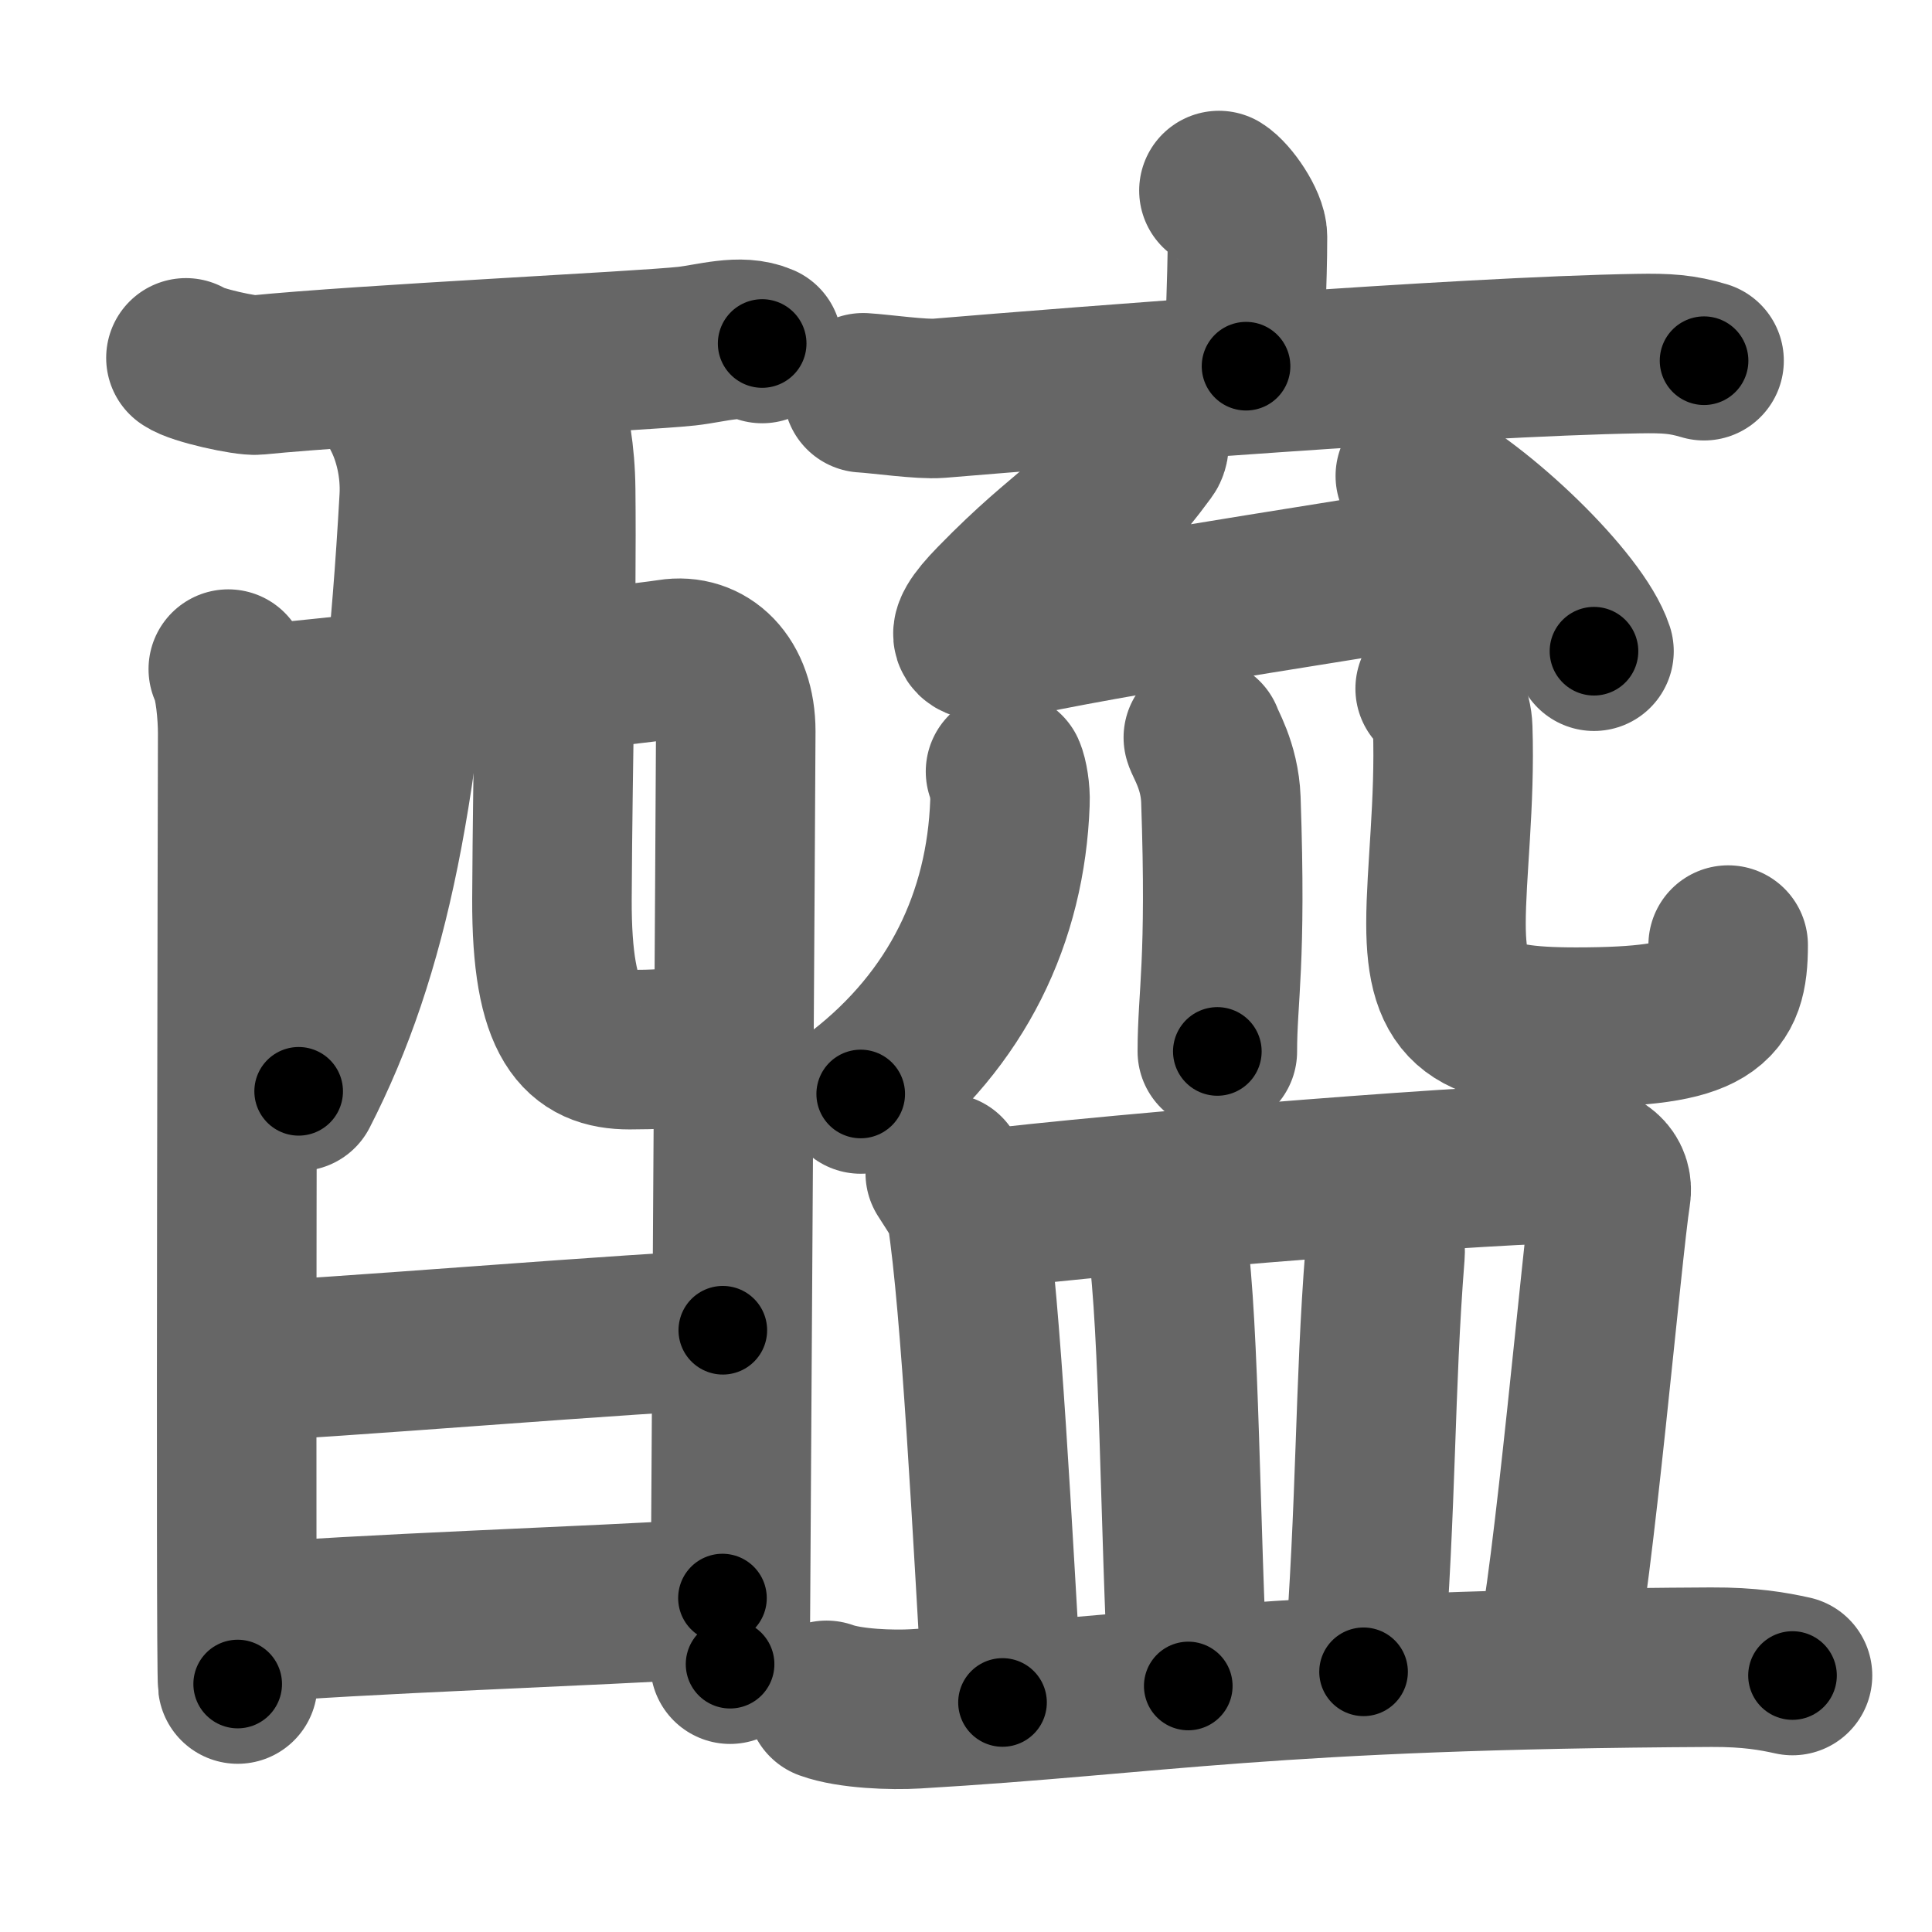 <svg xmlns="http://www.w3.org/2000/svg" width="109" height="109" viewBox="0 0 109 109" id="91af"><g fill="none" stroke="#666" stroke-width="9" stroke-linecap="round" stroke-linejoin="round"><g><g><g><path d="M10.49,20.19c0.57,0.42,3.41,1.03,3.99,0.97c5.97-0.6,21.74-1.35,24.26-1.63c1.43-0.16,3.03-0.69,4.26-0.15" /><path d="M12.88,37.75c0.38,0.76,0.53,2.59,0.53,3.6c0,1.01-0.13,52.65,0,53.66" /><path d="M13.6,39.83c2.16-0.13,22.23-2.33,24.19-2.65c2.04-0.33,3.72,1.22,3.72,4.08c0,1.6-0.32,51.88-0.32,52.63" /><path d="M22.66,23.35c0.67,1.27,1.09,3.02,0.99,4.77c-0.91,16.19-2.78,25.61-6.8,33.45" /><path d="M30.64,22.64c0.38,1.34,0.69,2.93,0.71,5c0.07,6.58-0.17,14.95-0.21,23.07c-0.03,7.06,1.67,8.51,4.38,8.51c2.74,0,4.64-0.24,4.9-1.04" /></g><g><path d="M13.98,76.78c2.93,0,23.49-1.73,26.8-1.73" /></g><g><path d="M13.84,91.61c5.96-0.55,19.5-0.98,26.92-1.45" /></g></g><g><g><g><g><g><path d="M68.77,10.75c0.61,0.38,1.61,1.85,1.61,2.6c0,2.78-0.19,4.95-0.08,7.31" /><path d="M48.7,22.16c1,0.06,3.3,0.39,4.27,0.31c7.89-0.66,29.42-2.35,39.43-2.52c1.66-0.03,2.5,0.03,3.74,0.4" /></g><g><path d="M64.86,23.09c-0.11,0.91,0.12,1.98-0.15,2.33c-3.29,4.48-4.3,4.19-8.57,8.57c-2.17,2.22-1.39,2.47,1.38,1.9c7.53-1.56,18.93-3.17,27.99-4.75" /><path d="M79.85,26.85c3.56,1.75,9.19,7.18,10.08,9.89" /></g></g><g><path d="M56.73,43.53c0.14,0.31,0.28,1.12,0.25,1.75C56.75,51.75,54,57.5,48.56,61.72" /><path d="M67.89,41.61c0.07,0.3,0.92,1.58,0.99,3.5c0.32,9.22-0.2,11.07-0.2,14.21" /><path d="M80.97,38.85c0.54,0.6,0.96,1.31,0.99,2.24c0.14,4.15-0.38,8.19-0.38,11.01c0,4.9,1.67,5.85,7.34,5.85c7.58,0,8.58-1.2,8.58-4.63" /></g></g></g><g><path d="M53.33,66.19c0.48,0.77,1.1,1.61,1.21,2.27c0.81,5.2,1.47,18.25,2.02,27.59" /><path d="M54.79,68.32c8.64-1.08,30.98-2.81,34.11-2.67c1.36,0.06,2.15,0.71,1.98,1.75c-0.48,2.98-2.15,22.07-3.15,26.14" /><path d="M65.37,68.48c0.2,0.49,0.4,0.91,0.49,1.53c0.69,4.91,0.71,16.29,1.18,25.11" /><path d="M77.48,68.38c0.37,0.59,0.72,1.6,0.66,2.37c-0.6,7.59-0.46,13.84-1.21,23.57" /><path d="M46.63,95.93c1.31,0.48,3.72,0.56,5.03,0.48c13.65-0.8,19.76-2.22,44.88-2.35c2.19-0.01,3.5,0.23,4.59,0.47" /></g></g></g></g><g fill="none" stroke="#000" stroke-width="5" stroke-linecap="round" stroke-linejoin="round"><g><g><g><path d="M10.49,20.19c0.57,0.42,3.41,1.03,3.99,0.97c5.97-0.6,21.74-1.35,24.26-1.63c1.43-0.16,3.03-0.69,4.26-0.15" stroke-dasharray="32.77" stroke-dashoffset="32.77"><animate attributeName="stroke-dashoffset" values="32.77;32.77;0" dur="0.328s" fill="freeze" begin="0s;91af.click" /></path><path d="M12.88,37.75c0.38,0.76,0.53,2.59,0.53,3.6c0,1.01-0.13,52.65,0,53.66" stroke-dasharray="57.322" stroke-dashoffset="57.322"><animate attributeName="stroke-dashoffset" values="57.322" fill="freeze" begin="91af.click" /><animate attributeName="stroke-dashoffset" values="57.322;57.322;0" keyTimes="0;0.364;1" dur="0.901s" fill="freeze" begin="0s;91af.click" /></path><path d="M13.6,39.83c2.16-0.13,22.23-2.33,24.19-2.65c2.04-0.33,3.72,1.22,3.72,4.08c0,1.6-0.32,51.88-0.32,52.63" stroke-dasharray="83.341" stroke-dashoffset="83.341"><animate attributeName="stroke-dashoffset" values="83.341" fill="freeze" begin="91af.click" /><animate attributeName="stroke-dashoffset" values="83.341;83.341;0" keyTimes="0;0.59;1" dur="1.528s" fill="freeze" begin="0s;91af.click" /></path><path d="M22.66,23.35c0.67,1.27,1.09,3.02,0.99,4.77c-0.91,16.19-2.78,25.61-6.8,33.45" stroke-dasharray="39.314" stroke-dashoffset="39.314"><animate attributeName="stroke-dashoffset" values="39.314" fill="freeze" begin="91af.click" /><animate attributeName="stroke-dashoffset" values="39.314;39.314;0" keyTimes="0;0.795;1" dur="1.921s" fill="freeze" begin="0s;91af.click" /></path><path d="M30.64,22.64c0.38,1.34,0.69,2.93,0.71,5c0.07,6.58-0.17,14.95-0.21,23.07c-0.03,7.06,1.67,8.51,4.38,8.51c2.74,0,4.64-0.24,4.9-1.04" stroke-dasharray="44.192" stroke-dashoffset="44.192"><animate attributeName="stroke-dashoffset" values="44.192" fill="freeze" begin="91af.click" /><animate attributeName="stroke-dashoffset" values="44.192;44.192;0" keyTimes="0;0.813;1" dur="2.363s" fill="freeze" begin="0s;91af.click" /></path></g><g><path d="M13.98,76.78c2.93,0,23.49-1.73,26.8-1.73" stroke-dasharray="26.859" stroke-dashoffset="26.859"><animate attributeName="stroke-dashoffset" values="26.859" fill="freeze" begin="91af.click" /><animate attributeName="stroke-dashoffset" values="26.859;26.859;0" keyTimes="0;0.898;1" dur="2.632s" fill="freeze" begin="0s;91af.click" /></path></g><g><path d="M13.84,91.61c5.96-0.55,19.5-0.98,26.92-1.45" stroke-dasharray="26.961" stroke-dashoffset="26.961"><animate attributeName="stroke-dashoffset" values="26.961" fill="freeze" begin="91af.click" /><animate attributeName="stroke-dashoffset" values="26.961;26.961;0" keyTimes="0;0.907;1" dur="2.902s" fill="freeze" begin="0s;91af.click" /></path></g></g><g><g><g><g><g><path d="M68.77,10.75c0.61,0.38,1.61,1.85,1.61,2.6c0,2.78-0.19,4.95-0.08,7.31" stroke-dasharray="10.444" stroke-dashoffset="10.444"><animate attributeName="stroke-dashoffset" values="10.444" fill="freeze" begin="91af.click" /><animate attributeName="stroke-dashoffset" values="10.444;10.444;0" keyTimes="0;0.965;1" dur="3.006s" fill="freeze" begin="0s;91af.click" /></path><path d="M48.7,22.16c1,0.06,3.3,0.39,4.27,0.31c7.89-0.66,29.42-2.35,39.43-2.52c1.66-0.03,2.5,0.03,3.74,0.4" stroke-dasharray="47.581" stroke-dashoffset="47.581"><animate attributeName="stroke-dashoffset" values="47.581" fill="freeze" begin="91af.click" /><animate attributeName="stroke-dashoffset" values="47.581;47.581;0" keyTimes="0;0.863;1" dur="3.482s" fill="freeze" begin="0s;91af.click" /></path></g><g><path d="M64.86,23.09c-0.11,0.91,0.12,1.98-0.15,2.33c-3.29,4.48-4.3,4.19-8.57,8.57c-2.17,2.22-1.39,2.47,1.38,1.9c7.53-1.56,18.93-3.17,27.99-4.75" stroke-dasharray="47.947" stroke-dashoffset="47.947"><animate attributeName="stroke-dashoffset" values="47.947" fill="freeze" begin="91af.click" /><animate attributeName="stroke-dashoffset" values="47.947;47.947;0" keyTimes="0;0.879;1" dur="3.961s" fill="freeze" begin="0s;91af.click" /></path><path d="M79.85,26.85c3.56,1.75,9.19,7.18,10.08,9.89" stroke-dasharray="14.327" stroke-dashoffset="14.327"><animate attributeName="stroke-dashoffset" values="14.327" fill="freeze" begin="91af.click" /><animate attributeName="stroke-dashoffset" values="14.327;14.327;0" keyTimes="0;0.965;1" dur="4.104s" fill="freeze" begin="0s;91af.click" /></path></g></g><g><path d="M56.73,43.53c0.14,0.31,0.28,1.12,0.25,1.75C56.75,51.75,54,57.5,48.56,61.72" stroke-dasharray="20.886" stroke-dashoffset="20.886"><animate attributeName="stroke-dashoffset" values="20.886" fill="freeze" begin="91af.click" /><animate attributeName="stroke-dashoffset" values="20.886;20.886;0" keyTimes="0;0.952;1" dur="4.313s" fill="freeze" begin="0s;91af.click" /></path><path d="M67.89,41.61c0.07,0.3,0.92,1.58,0.99,3.5c0.32,9.22-0.2,11.07-0.2,14.21" stroke-dasharray="17.885" stroke-dashoffset="17.885"><animate attributeName="stroke-dashoffset" values="17.885" fill="freeze" begin="91af.click" /><animate attributeName="stroke-dashoffset" values="17.885;17.885;0" keyTimes="0;0.96;1" dur="4.492s" fill="freeze" begin="0s;91af.click" /></path><path d="M80.97,38.85c0.54,0.6,0.96,1.31,0.99,2.24c0.14,4.15-0.38,8.19-0.38,11.01c0,4.9,1.67,5.85,7.34,5.85c7.58,0,8.58-1.2,8.58-4.63" stroke-dasharray="36.073" stroke-dashoffset="36.073"><animate attributeName="stroke-dashoffset" values="36.073" fill="freeze" begin="91af.click" /><animate attributeName="stroke-dashoffset" values="36.073;36.073;0" keyTimes="0;0.926;1" dur="4.853s" fill="freeze" begin="0s;91af.click" /></path></g></g></g><g><path d="M53.33,66.19c0.48,0.77,1.1,1.61,1.21,2.27c0.81,5.2,1.47,18.25,2.02,27.59" stroke-dasharray="30.258" stroke-dashoffset="30.258"><animate attributeName="stroke-dashoffset" values="30.258" fill="freeze" begin="91af.click" /><animate attributeName="stroke-dashoffset" values="30.258;30.258;0" keyTimes="0;0.941;1" dur="5.156s" fill="freeze" begin="0s;91af.click" /></path><path d="M54.79,68.32c8.64-1.08,30.98-2.81,34.11-2.67c1.36,0.06,2.15,0.71,1.98,1.75c-0.48,2.98-2.15,22.07-3.15,26.14" stroke-dasharray="63.609" stroke-dashoffset="63.609"><animate attributeName="stroke-dashoffset" values="63.609" fill="freeze" begin="91af.click" /><animate attributeName="stroke-dashoffset" values="63.609;63.609;0" keyTimes="0;0.915;1" dur="5.634s" fill="freeze" begin="0s;91af.click" /></path><path d="M65.37,68.48c0.2,0.49,0.4,0.91,0.49,1.53c0.69,4.91,0.71,16.29,1.18,25.11" stroke-dasharray="26.757" stroke-dashoffset="26.757"><animate attributeName="stroke-dashoffset" values="26.757" fill="freeze" begin="91af.click" /><animate attributeName="stroke-dashoffset" values="26.757;26.757;0" keyTimes="0;0.955;1" dur="5.902s" fill="freeze" begin="0s;91af.click" /></path><path d="M77.48,68.38c0.37,0.59,0.72,1.6,0.66,2.37c-0.6,7.59-0.46,13.84-1.21,23.57" stroke-dasharray="26.099" stroke-dashoffset="26.099"><animate attributeName="stroke-dashoffset" values="26.099" fill="freeze" begin="91af.click" /><animate attributeName="stroke-dashoffset" values="26.099;26.099;0" keyTimes="0;0.958;1" dur="6.163s" fill="freeze" begin="0s;91af.click" /></path><path d="M46.63,95.93c1.31,0.48,3.72,0.56,5.03,0.48c13.65-0.8,19.76-2.22,44.88-2.35c2.19-0.01,3.5,0.23,4.59,0.47" stroke-dasharray="54.663" stroke-dashoffset="54.663"><animate attributeName="stroke-dashoffset" values="54.663" fill="freeze" begin="91af.click" /><animate attributeName="stroke-dashoffset" values="54.663;54.663;0" keyTimes="0;0.918;1" dur="6.71s" fill="freeze" begin="0s;91af.click" /></path></g></g></g></g></svg>